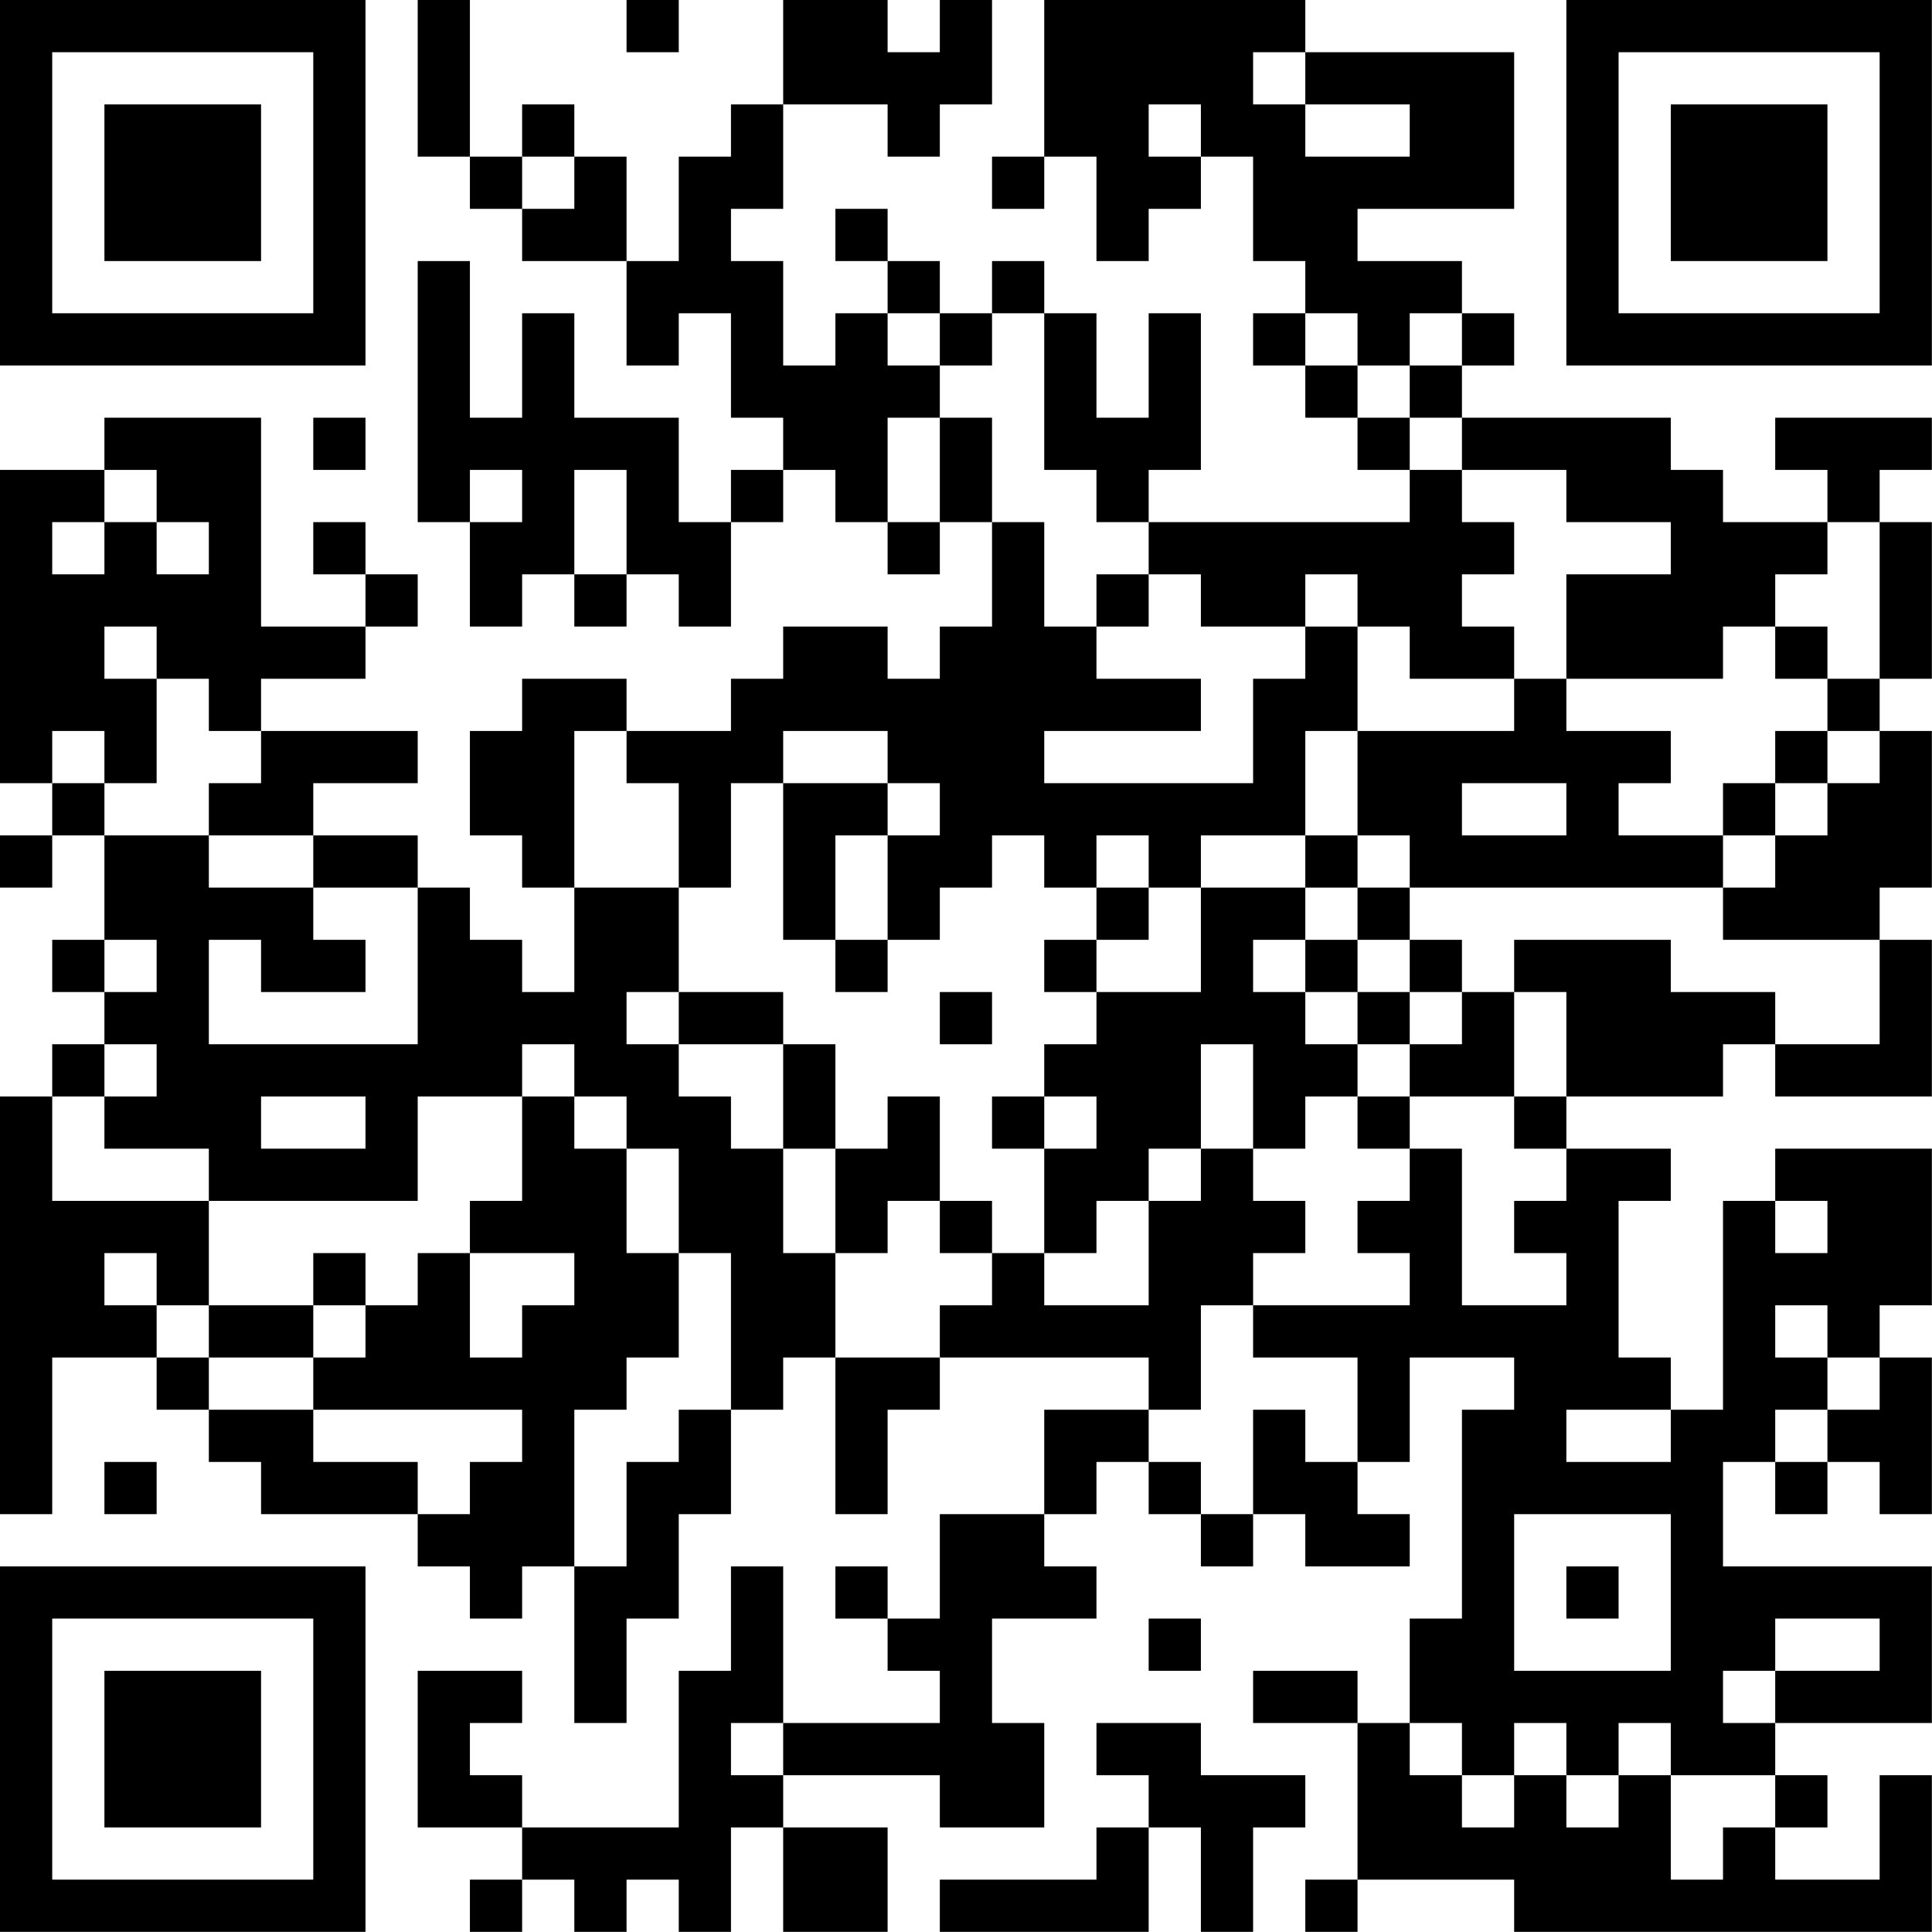 <?xml version="1.0" encoding="UTF-8"?>
<svg xmlns="http://www.w3.org/2000/svg" version="1.1" width="200" height="200" viewBox="0 0 200 200"><rect x="0" y="0" width="200" height="200" fill="#ffffff"/><g transform="scale(5.405)"><g transform="translate(0,0)"><path fill-rule="evenodd" d="M8 0L8 3L9 3L9 4L10 4L10 5L12 5L12 7L13 7L13 6L14 6L14 8L15 8L15 9L14 9L14 10L13 10L13 8L11 8L11 6L10 6L10 8L9 8L9 5L8 5L8 10L9 10L9 12L10 12L10 11L11 11L11 12L12 12L12 11L13 11L13 12L14 12L14 10L15 10L15 9L16 9L16 10L17 10L17 11L18 11L18 10L19 10L19 12L18 12L18 13L17 13L17 12L15 12L15 13L14 13L14 14L12 14L12 13L10 13L10 14L9 14L9 16L10 16L10 17L11 17L11 19L10 19L10 18L9 18L9 17L8 17L8 16L6 16L6 15L8 15L8 14L5 14L5 13L7 13L7 12L8 12L8 11L7 11L7 10L6 10L6 11L7 11L7 12L5 12L5 8L2 8L2 9L0 9L0 15L1 15L1 16L0 16L0 17L1 17L1 16L2 16L2 18L1 18L1 19L2 19L2 20L1 20L1 21L0 21L0 29L1 29L1 26L3 26L3 27L4 27L4 28L5 28L5 29L8 29L8 30L9 30L9 31L10 31L10 30L11 30L11 33L12 33L12 31L13 31L13 29L14 29L14 27L15 27L15 26L16 26L16 29L17 29L17 27L18 27L18 26L22 26L22 27L20 27L20 29L18 29L18 31L17 31L17 30L16 30L16 31L17 31L17 32L18 32L18 33L15 33L15 30L14 30L14 32L13 32L13 35L10 35L10 34L9 34L9 33L10 33L10 32L8 32L8 35L10 35L10 36L9 36L9 37L10 37L10 36L11 36L11 37L12 37L12 36L13 36L13 37L14 37L14 35L15 35L15 37L17 37L17 35L15 35L15 34L18 34L18 35L20 35L20 33L19 33L19 31L21 31L21 30L20 30L20 29L21 29L21 28L22 28L22 29L23 29L23 30L24 30L24 29L25 29L25 30L27 30L27 29L26 29L26 28L27 28L27 26L29 26L29 27L28 27L28 31L27 31L27 33L26 33L26 32L24 32L24 33L26 33L26 36L25 36L25 37L26 37L26 36L29 36L29 37L37 37L37 34L36 34L36 36L34 36L34 35L35 35L35 34L34 34L34 33L37 33L37 30L33 30L33 28L34 28L34 29L35 29L35 28L36 28L36 29L37 29L37 26L36 26L36 25L37 25L37 22L34 22L34 23L33 23L33 27L32 27L32 26L31 26L31 23L32 23L32 22L30 22L30 21L33 21L33 20L34 20L34 21L37 21L37 18L36 18L36 17L37 17L37 14L36 14L36 13L37 13L37 10L36 10L36 9L37 9L37 8L34 8L34 9L35 9L35 10L33 10L33 9L32 9L32 8L28 8L28 7L29 7L29 6L28 6L28 5L26 5L26 4L29 4L29 1L25 1L25 0L20 0L20 3L19 3L19 4L20 4L20 3L21 3L21 5L22 5L22 4L23 4L23 3L24 3L24 5L25 5L25 6L24 6L24 7L25 7L25 8L26 8L26 9L27 9L27 10L22 10L22 9L23 9L23 6L22 6L22 8L21 8L21 6L20 6L20 5L19 5L19 6L18 6L18 5L17 5L17 4L16 4L16 5L17 5L17 6L16 6L16 7L15 7L15 5L14 5L14 4L15 4L15 2L17 2L17 3L18 3L18 2L19 2L19 0L18 0L18 1L17 1L17 0L15 0L15 2L14 2L14 3L13 3L13 5L12 5L12 3L11 3L11 2L10 2L10 3L9 3L9 0ZM12 0L12 1L13 1L13 0ZM24 1L24 2L25 2L25 3L27 3L27 2L25 2L25 1ZM22 2L22 3L23 3L23 2ZM10 3L10 4L11 4L11 3ZM17 6L17 7L18 7L18 8L17 8L17 10L18 10L18 8L19 8L19 10L20 10L20 12L21 12L21 13L23 13L23 14L20 14L20 15L24 15L24 13L25 13L25 12L26 12L26 14L25 14L25 16L23 16L23 17L22 17L22 16L21 16L21 17L20 17L20 16L19 16L19 17L18 17L18 18L17 18L17 16L18 16L18 15L17 15L17 14L15 14L15 15L14 15L14 17L13 17L13 15L12 15L12 14L11 14L11 17L13 17L13 19L12 19L12 20L13 20L13 21L14 21L14 22L15 22L15 24L16 24L16 26L18 26L18 25L19 25L19 24L20 24L20 25L22 25L22 23L23 23L23 22L24 22L24 23L25 23L25 24L24 24L24 25L23 25L23 27L22 27L22 28L23 28L23 29L24 29L24 27L25 27L25 28L26 28L26 26L24 26L24 25L27 25L27 24L26 24L26 23L27 23L27 22L28 22L28 25L30 25L30 24L29 24L29 23L30 23L30 22L29 22L29 21L30 21L30 19L29 19L29 18L32 18L32 19L34 19L34 20L36 20L36 18L33 18L33 17L34 17L34 16L35 16L35 15L36 15L36 14L35 14L35 13L36 13L36 10L35 10L35 11L34 11L34 12L33 12L33 13L30 13L30 11L32 11L32 10L30 10L30 9L28 9L28 8L27 8L27 7L28 7L28 6L27 6L27 7L26 7L26 6L25 6L25 7L26 7L26 8L27 8L27 9L28 9L28 10L29 10L29 11L28 11L28 12L29 12L29 13L27 13L27 12L26 12L26 11L25 11L25 12L23 12L23 11L22 11L22 10L21 10L21 9L20 9L20 6L19 6L19 7L18 7L18 6ZM6 8L6 9L7 9L7 8ZM2 9L2 10L1 10L1 11L2 11L2 10L3 10L3 11L4 11L4 10L3 10L3 9ZM9 9L9 10L10 10L10 9ZM11 9L11 11L12 11L12 9ZM21 11L21 12L22 12L22 11ZM2 12L2 13L3 13L3 15L2 15L2 14L1 14L1 15L2 15L2 16L4 16L4 17L6 17L6 18L7 18L7 19L5 19L5 18L4 18L4 20L8 20L8 17L6 17L6 16L4 16L4 15L5 15L5 14L4 14L4 13L3 13L3 12ZM34 12L34 13L35 13L35 12ZM29 13L29 14L26 14L26 16L25 16L25 17L23 17L23 19L21 19L21 18L22 18L22 17L21 17L21 18L20 18L20 19L21 19L21 20L20 20L20 21L19 21L19 22L20 22L20 24L21 24L21 23L22 23L22 22L23 22L23 20L24 20L24 22L25 22L25 21L26 21L26 22L27 22L27 21L29 21L29 19L28 19L28 18L27 18L27 17L33 17L33 16L34 16L34 15L35 15L35 14L34 14L34 15L33 15L33 16L31 16L31 15L32 15L32 14L30 14L30 13ZM15 15L15 18L16 18L16 19L17 19L17 18L16 18L16 16L17 16L17 15ZM28 15L28 16L30 16L30 15ZM26 16L26 17L25 17L25 18L24 18L24 19L25 19L25 20L26 20L26 21L27 21L27 20L28 20L28 19L27 19L27 18L26 18L26 17L27 17L27 16ZM2 18L2 19L3 19L3 18ZM25 18L25 19L26 19L26 20L27 20L27 19L26 19L26 18ZM13 19L13 20L15 20L15 22L16 22L16 24L17 24L17 23L18 23L18 24L19 24L19 23L18 23L18 21L17 21L17 22L16 22L16 20L15 20L15 19ZM18 19L18 20L19 20L19 19ZM2 20L2 21L1 21L1 23L4 23L4 25L3 25L3 24L2 24L2 25L3 25L3 26L4 26L4 27L6 27L6 28L8 28L8 29L9 29L9 28L10 28L10 27L6 27L6 26L7 26L7 25L8 25L8 24L9 24L9 26L10 26L10 25L11 25L11 24L9 24L9 23L10 23L10 21L11 21L11 22L12 22L12 24L13 24L13 26L12 26L12 27L11 27L11 30L12 30L12 28L13 28L13 27L14 27L14 24L13 24L13 22L12 22L12 21L11 21L11 20L10 20L10 21L8 21L8 23L4 23L4 22L2 22L2 21L3 21L3 20ZM5 21L5 22L7 22L7 21ZM20 21L20 22L21 22L21 21ZM34 23L34 24L35 24L35 23ZM6 24L6 25L4 25L4 26L6 26L6 25L7 25L7 24ZM34 25L34 26L35 26L35 27L34 27L34 28L35 28L35 27L36 27L36 26L35 26L35 25ZM30 27L30 28L32 28L32 27ZM2 28L2 29L3 29L3 28ZM29 29L29 32L32 32L32 29ZM30 30L30 31L31 31L31 30ZM22 31L22 32L23 32L23 31ZM34 31L34 32L33 32L33 33L34 33L34 32L36 32L36 31ZM14 33L14 34L15 34L15 33ZM21 33L21 34L22 34L22 35L21 35L21 36L18 36L18 37L22 37L22 35L23 35L23 37L24 37L24 35L25 35L25 34L23 34L23 33ZM27 33L27 34L28 34L28 35L29 35L29 34L30 34L30 35L31 35L31 34L32 34L32 36L33 36L33 35L34 35L34 34L32 34L32 33L31 33L31 34L30 34L30 33L29 33L29 34L28 34L28 33ZM0 0L0 7L7 7L7 0ZM1 1L1 6L6 6L6 1ZM2 2L2 5L5 5L5 2ZM30 0L30 7L37 7L37 0ZM31 1L31 6L36 6L36 1ZM32 2L32 5L35 5L35 2ZM0 30L0 37L7 37L7 30ZM1 31L1 36L6 36L6 31ZM2 32L2 35L5 35L5 32Z" fill="#000000"/></g></g></svg>
